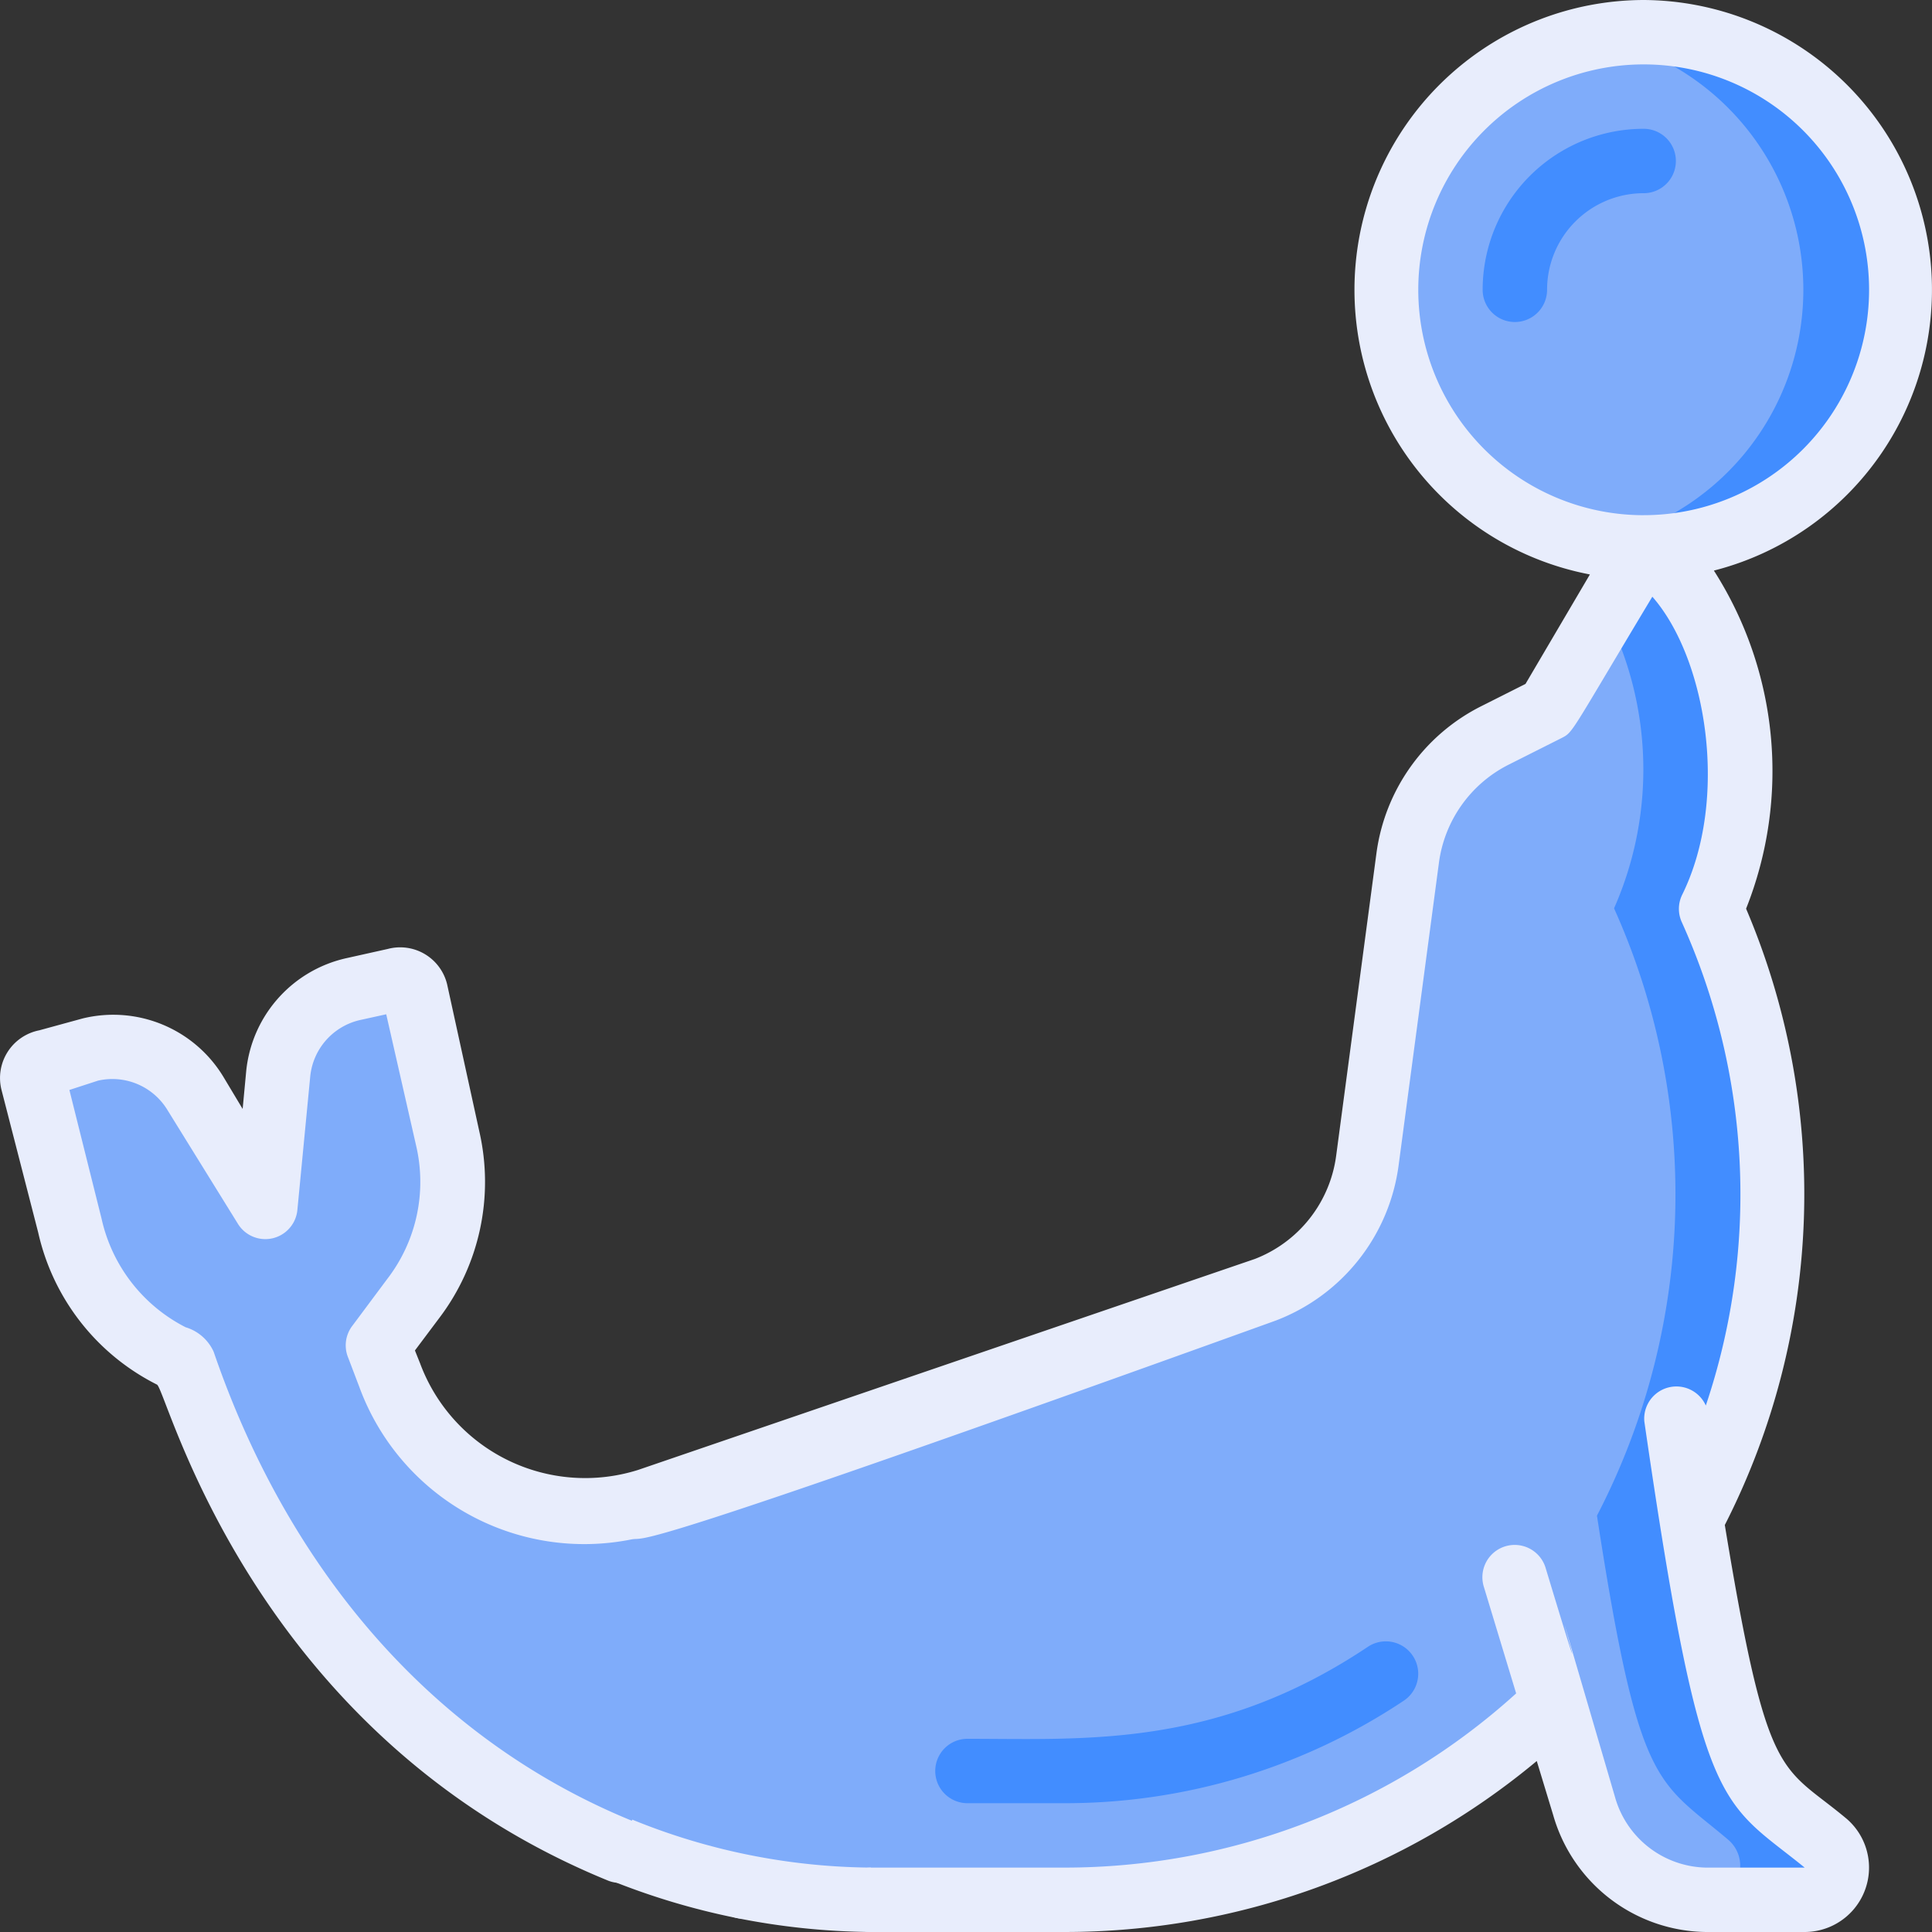 <svg xmlns="http://www.w3.org/2000/svg" xmlns:xlink="http://www.w3.org/1999/xlink" viewBox="0 0 75.84 75.84"><rect x="0" y="0" width="75.84" height="75.84" fill="#333333" stroke="none"/><defs><style>.cls-1{fill:none;}.cls-2{fill:#e8edfc;}.cls-3{fill:#428dff;}.cls-4{fill:#7facfa;}.cls-5{clip-path:url(#clip-path);}</style><clipPath id="clip-path" transform="translate(-0.002 -0.03)"><rect class="cls-1" width="75.9" height="75.9"/></clipPath></defs><title>logo-icon</title><g id="Layer_2" data-name="Layer 2"><g id="Layer_1-2" data-name="Layer 1"><path class="cls-2" d="M29.41,72.85a1.264,1.264,0,0,0-1.479.973,1.286,1.286,0,0,0,2.528.48A1.263,1.263,0,0,0,29.41,72.85Z" transform="translate(-0.002 -0.03)"/><path class="cls-3" d="M31.508,70.65c.442,0,1.264.126,1.416.126a1.264,1.264,0,0,0,.075-2.528l-1.188-.101a1.273,1.273,0,0,0-.303,2.528Z" transform="translate(-0.002 -0.03)"/><path class="cls-4" d="M74.635,11.406A10.112,10.112,0,1,1,64.524,1.293,10.112,10.112,0,0,1,74.635,11.406Z" transform="translate(-0.002 -0.03)"/><path class="cls-3" d="M64.524,1.293a9.449,9.449,0,0,0-1.896.19,10.112,10.112,0,0,1,0,19.845,9.435,9.435,0,0,0,1.896.19,10.112,10.112,0,0,0,0-20.224Z" transform="translate(-0.002 -0.03)"/><path class="cls-4" d="M71.634,73.067c-2.801-2.268-3.71-1.948-5.117-13.099a27.809,27.809,0,0,0,.627-24.083c2.559-5.127.626-12.56-2.674-14.367-1.944,3.217-.972,1.602-3.837,6.409L58.547,28.977a6.405,6.405,0,0,0-3.479,4.909l-1.638,11.984a6.404,6.404,0,0,1-4.094,5.127L24.94,59.43a8.247,8.247,0,0,1-10.337-4.972l-.448-1.179,1.381-1.82A7.7,7.7,0,0,0,16.905,45.05L15.626,39.192a.639.639,0,0,0-.768-.487,7.462,7.462,0,0,0-2.968.961,3.757,3.757,0,0,0-1.663,2.795l-.511,5.306c-2.981-4.883-2.917-4.844-3.326-5.255a3.835,3.835,0,0,0-3.583-1.051l-1.842.564a.64.64,0,0,0-.487.769l1.471,5.716a7.612,7.612,0,0,0,4.005,5.127l.473.243c4.529,13.612,15.697,21.469,27.3,21.469h7.676a28.008,28.008,0,0,0,19.433-7.793l1.279,4.075a5.043,5.043,0,0,0,4.785,3.717h3.928a1.282,1.282,0,0,0,.806-2.282Z" transform="translate(-0.002 -0.03)"/><path class="cls-3" d="M70.844,74.606H67.052a1.34,1.34,0,0,0,.783-2.364c-2.793-2.363-3.488-1.959-5.145-12.716a27.355,27.355,0,0,0,.671-23.84,13.488,13.488,0,0,0-.355-11.641l1.517-2.528c3.261,1.782,5.145,9.126,2.642,14.169a27.38,27.38,0,0,1-.619,23.751c1.428,10.997,2.326,10.681,5.056,12.918a1.264,1.264,0,0,1-.759,2.25Z" transform="translate(-0.002 -0.03)"/><g class="cls-5"><path class="cls-2" d="M23.861,73.797l.961-2.338a25.279,25.279,0,0,0,9.366,1.883V75.87a28.029,28.029,0,0,1-10.327-2.073Z" transform="translate(-0.002 -0.03)"/><path class="cls-2" d="M64.524.03a11.376,11.376,0,0,0-2.111,22.55l-2.528,4.297-1.732.872a7.583,7.583,0,0,0-4.121,5.789L52.453,45.395a5.055,5.055,0,0,1-3.198,4.057L25.049,57.732a6.914,6.914,0,0,1-8.557-4.185l-.202-.505.948-1.264a8.849,8.849,0,0,0,1.58-7.331l-1.264-5.776A1.896,1.896,0,0,0,15.227,37.28l-1.643.366A5.057,5.057,0,0,0,9.666,42.083l-.139,1.478-.758-1.264a5.055,5.055,0,0,0-5.523-2.288l-1.707.467a1.908,1.908,0,0,0-1.478,2.338l1.441,5.6A8.847,8.847,0,0,0,6.164,54.382c.392.202,3.666,13.727,17.696,19.466a1.264,1.264,0,0,0,.961-2.339C16.757,68.21,11.233,61.397,8.389,53.092a1.762,1.762,0,0,0-1.1-.961A6.319,6.319,0,0,1,3.99,47.873L2.726,42.816l1.125-.366a2.529,2.529,0,0,1,2.73,1.163l2.755,4.449a1.264,1.264,0,0,0,2.339-.531l.505-5.245a2.529,2.529,0,0,1,1.947-2.213l1.036-.228L16.34,45.016a6.244,6.244,0,0,1-1.137,5.22l-1.366,1.833a1.264,1.264,0,0,0-.164,1.264l.442,1.163a9.404,9.404,0,0,0,10.655,5.967c.759-.152-1.1.922,25.28-8.583a7.584,7.584,0,0,0,4.854-6.105l1.58-11.856a5.055,5.055,0,0,1,2.755-3.88l2.061-1.037c.467-.24.316-.139,3.564-5.549,2.149,2.452,3.021,7.975,1.163,11.717a1.261,1.261,0,0,0,0,1.074A25.96,25.96,0,0,1,66.963,55.204a1.264,1.264,0,0,0-2.414.619C66.799,71.345,67.532,70.65,70.844,73.342H66.963a3.792,3.792,0,0,1-3.564-2.768c-4.247-14.511.114.391-2.718-8.975a1.268,1.268,0,1,0-2.427.734L59.518,66.504a26.39,26.39,0,0,1-17.747,6.838H34.187a1.264,1.264,0,0,0,0,2.528h7.584a28.959,28.959,0,0,0,18.556-6.712l.645,2.123A6.321,6.321,0,0,0,66.963,75.87h3.881a2.528,2.528,0,0,0,1.58-4.5c-2.528-2.098-3.046-1.339-4.715-11.477a28.604,28.604,0,0,0,.835-24.193,14.612,14.612,0,0,0-1.264-13.272A11.376,11.376,0,0,0,64.524.03Zm0,20.224A8.848,8.848,0,1,1,73.372,11.406a8.847,8.847,0,0,1-8.848,8.847Z" transform="translate(-0.002 -0.03)"/></g><path class="cls-3" d="M64.524,5.086A6.32,6.32,0,0,0,58.203,11.406a1.264,1.264,0,0,0,2.529,0,3.792,3.792,0,0,1,3.792-3.792,1.264,1.264,0,1,0,0-2.528Z" transform="translate(-0.002 -0.03)"/><path class="cls-3" d="M41.771,70.814a23.943,23.943,0,0,0,13.348-4.032A1.271,1.271,0,0,0,53.703,64.671c-5.966,3.994-11.085,3.615-15.724,3.615a1.264,1.264,0,1,0,0,2.528Z" transform="translate(-0.002 -0.03)"/></g></g></svg>